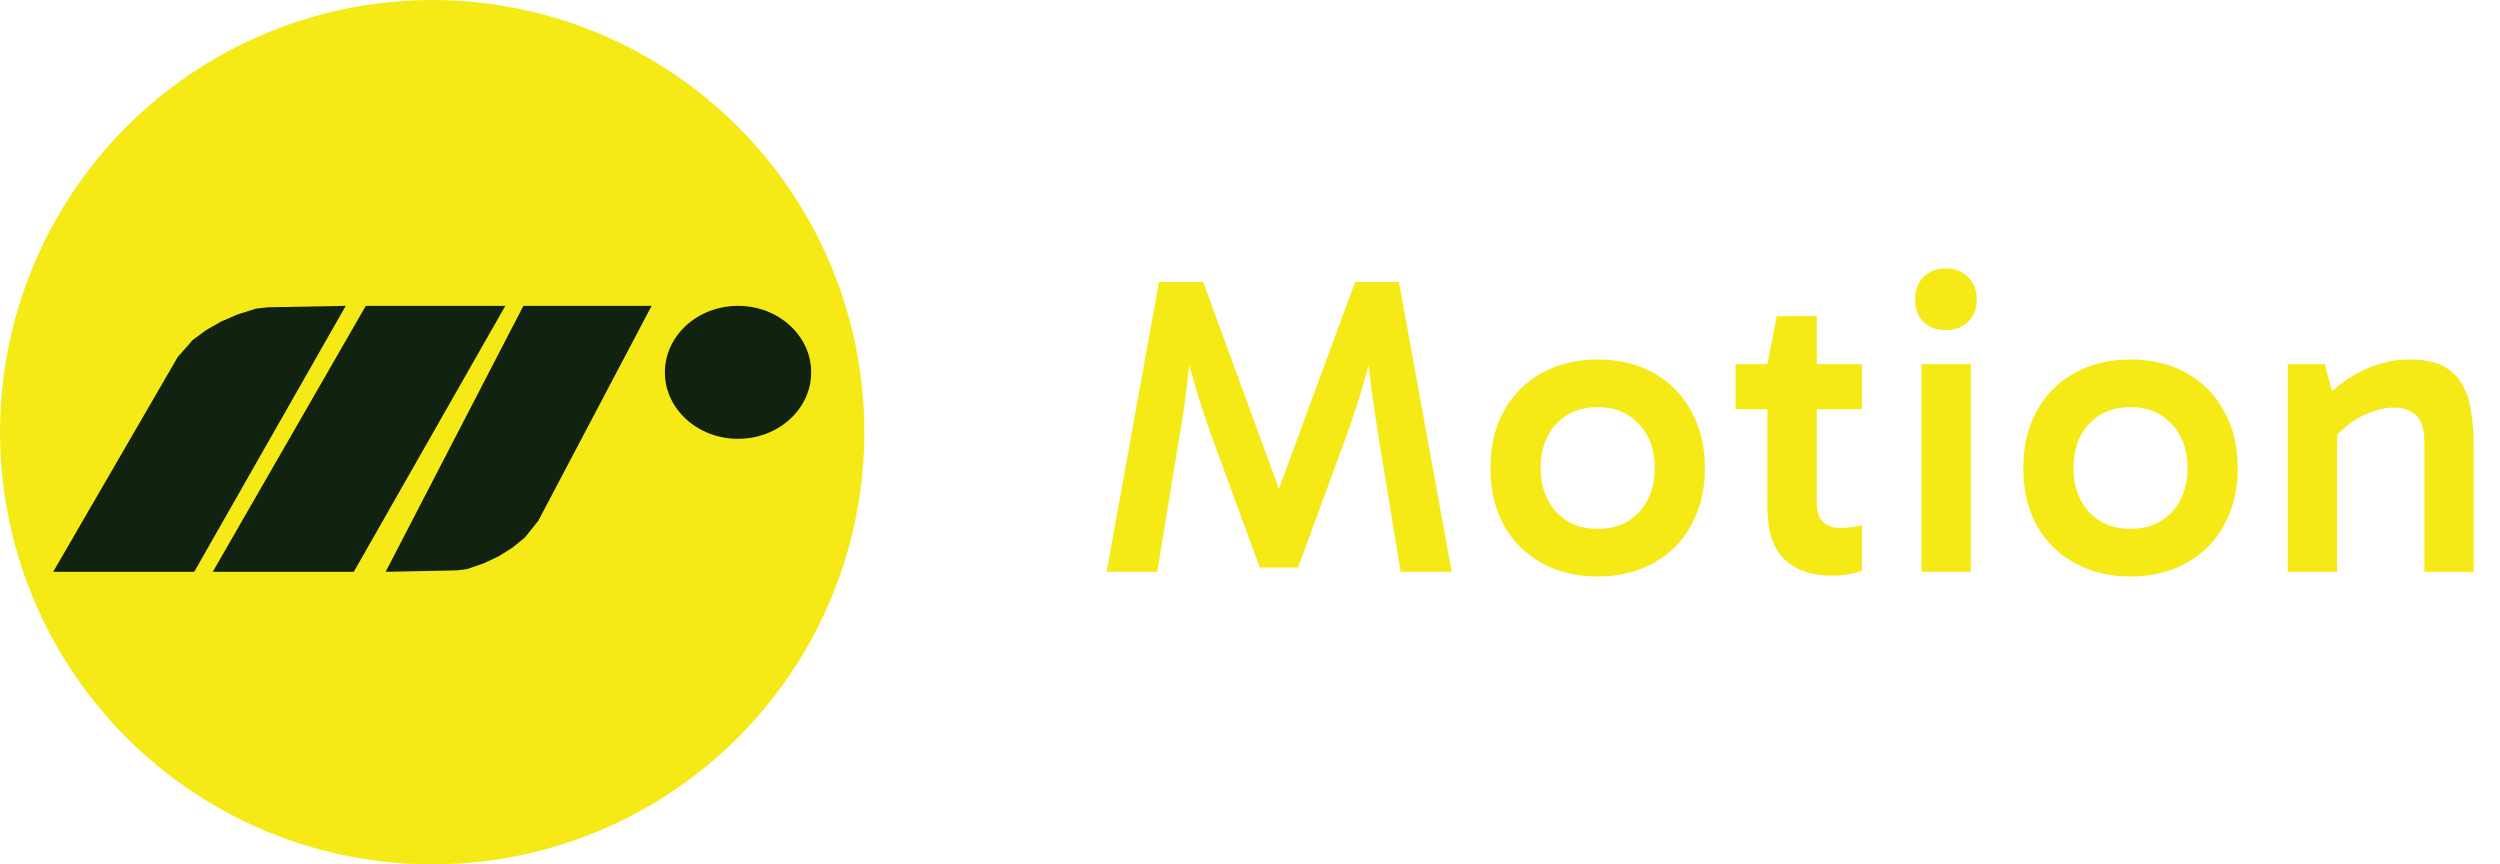 <svg width="188" height="65" viewBox="0 0 188 65" fill="none" xmlns="http://www.w3.org/2000/svg">
<path d="M83.217 43L87.153 21.208H90.481L96.177 36.76L101.905 21.208H105.201L109.169 43H105.329L103.665 32.856C103.43 31.427 103.228 30.019 103.057 28.632C102.886 27.224 102.769 25.805 102.705 24.376H103.697C103.313 26.019 102.929 27.501 102.545 28.824C102.161 30.125 101.724 31.459 101.233 32.824L97.617 42.68H94.737L91.121 32.824C90.63 31.437 90.193 30.093 89.809 28.792C89.425 27.491 89.041 26.019 88.657 24.376H89.649C89.585 25.805 89.468 27.224 89.297 28.632C89.148 30.019 88.945 31.427 88.689 32.856L87.025 43H83.217ZM120.147 43.352C118.547 43.352 117.139 43.011 115.923 42.328C114.707 41.645 113.758 40.696 113.075 39.48C112.414 38.243 112.083 36.824 112.083 35.224C112.083 33.581 112.414 32.152 113.075 30.936C113.758 29.699 114.707 28.739 115.923 28.056C117.139 27.373 118.547 27.032 120.147 27.032C121.747 27.032 123.155 27.373 124.371 28.056C125.587 28.739 126.526 29.699 127.187 30.936C127.87 32.152 128.211 33.581 128.211 35.224C128.211 36.824 127.87 38.243 127.187 39.48C126.526 40.696 125.587 41.645 124.371 42.328C123.155 43.011 121.747 43.352 120.147 43.352ZM120.147 39.768C121.427 39.768 122.462 39.352 123.251 38.52C124.041 37.667 124.435 36.557 124.435 35.192C124.435 33.827 124.041 32.728 123.251 31.896C122.462 31.043 121.427 30.616 120.147 30.616C118.867 30.616 117.833 31.032 117.043 31.864C116.254 32.696 115.859 33.805 115.859 35.192C115.859 36.557 116.254 37.667 117.043 38.52C117.833 39.352 118.867 39.768 120.147 39.768ZM137.741 43.288C136.248 43.288 135.064 42.883 134.189 42.072C133.336 41.24 132.909 39.939 132.909 38.168V27.576V27.384L133.613 23.768H136.621V37.848C136.621 38.488 136.781 38.957 137.101 39.256C137.421 39.555 137.837 39.704 138.349 39.704C138.69 39.704 139 39.683 139.277 39.64C139.554 39.597 139.8 39.544 140.013 39.48V42.936C139.693 43.043 139.352 43.128 138.989 43.192C138.648 43.256 138.232 43.288 137.741 43.288ZM130.509 30.776V27.384H140.013V30.776H130.509ZM148.207 43H144.495V27.384H148.207V43ZM144.015 22.52C144.015 21.837 144.218 21.283 144.623 20.856C145.05 20.408 145.626 20.184 146.351 20.184C147.034 20.184 147.589 20.408 148.015 20.856C148.442 21.283 148.655 21.837 148.655 22.52C148.655 23.203 148.442 23.757 148.015 24.184C147.589 24.611 147.034 24.824 146.351 24.824C145.626 24.824 145.05 24.611 144.623 24.184C144.218 23.757 144.015 23.203 144.015 22.52ZM160.215 43.352C158.615 43.352 157.207 43.011 155.991 42.328C154.775 41.645 153.825 40.696 153.143 39.48C152.481 38.243 152.151 36.824 152.151 35.224C152.151 33.581 152.481 32.152 153.143 30.936C153.825 29.699 154.775 28.739 155.991 28.056C157.207 27.373 158.615 27.032 160.215 27.032C161.815 27.032 163.223 27.373 164.439 28.056C165.655 28.739 166.593 29.699 167.255 30.936C167.937 32.152 168.279 33.581 168.279 35.224C168.279 36.824 167.937 38.243 167.255 39.48C166.593 40.696 165.655 41.645 164.439 42.328C163.223 43.011 161.815 43.352 160.215 43.352ZM160.215 39.768C161.495 39.768 162.529 39.352 163.319 38.52C164.108 37.667 164.503 36.557 164.503 35.192C164.503 33.827 164.108 32.728 163.319 31.896C162.529 31.043 161.495 30.616 160.215 30.616C158.935 30.616 157.9 31.032 157.111 31.864C156.321 32.696 155.927 33.805 155.927 35.192C155.927 36.557 156.321 37.667 157.111 38.52C157.9 39.352 158.935 39.768 160.215 39.768ZM181.191 27.032C182.3 27.032 183.175 27.213 183.815 27.576C184.455 27.939 184.935 28.44 185.255 29.08C185.575 29.699 185.777 30.403 185.863 31.192C185.969 31.96 186.023 32.76 186.023 33.592V43H182.311V33.272C182.311 32.227 182.087 31.533 181.639 31.192C181.212 30.829 180.679 30.648 180.039 30.648C179.441 30.648 178.823 30.776 178.183 31.032C177.564 31.267 176.999 31.597 176.487 32.024C175.975 32.429 175.559 32.899 175.239 33.432L174.951 31.416H175.751V43H172.039V27.384H174.823L175.591 30.232L174.503 30.264C175.1 29.603 175.751 29.037 176.455 28.568C177.159 28.077 177.905 27.704 178.695 27.448C179.505 27.171 180.337 27.032 181.191 27.032Z" fill="#F5EA16"/>
<circle cx="32.5" cy="32.5" r="32.5" fill="#F5EA16"/>
<path d="M27.508 23H38L26.605 43H16L27.508 23Z" fill="#112211"/>
<path d="M13.364 26.85L14.492 25.567L15.508 24.818L16.636 24.177L17.877 23.642L19.231 23.214L20.133 23.107L26 23L14.605 43H4L13.364 26.85Z" fill="#112211"/>
<path d="M40.487 39.15L39.462 40.433L38.538 41.182L37.513 41.824L36.385 42.358L35.154 42.786L34.333 42.893L29 43L39.359 23H49L40.487 39.15Z" fill="#112211"/>
<ellipse cx="55.5" cy="28" rx="5.5" ry="5" fill="#112211"/>
</svg>
